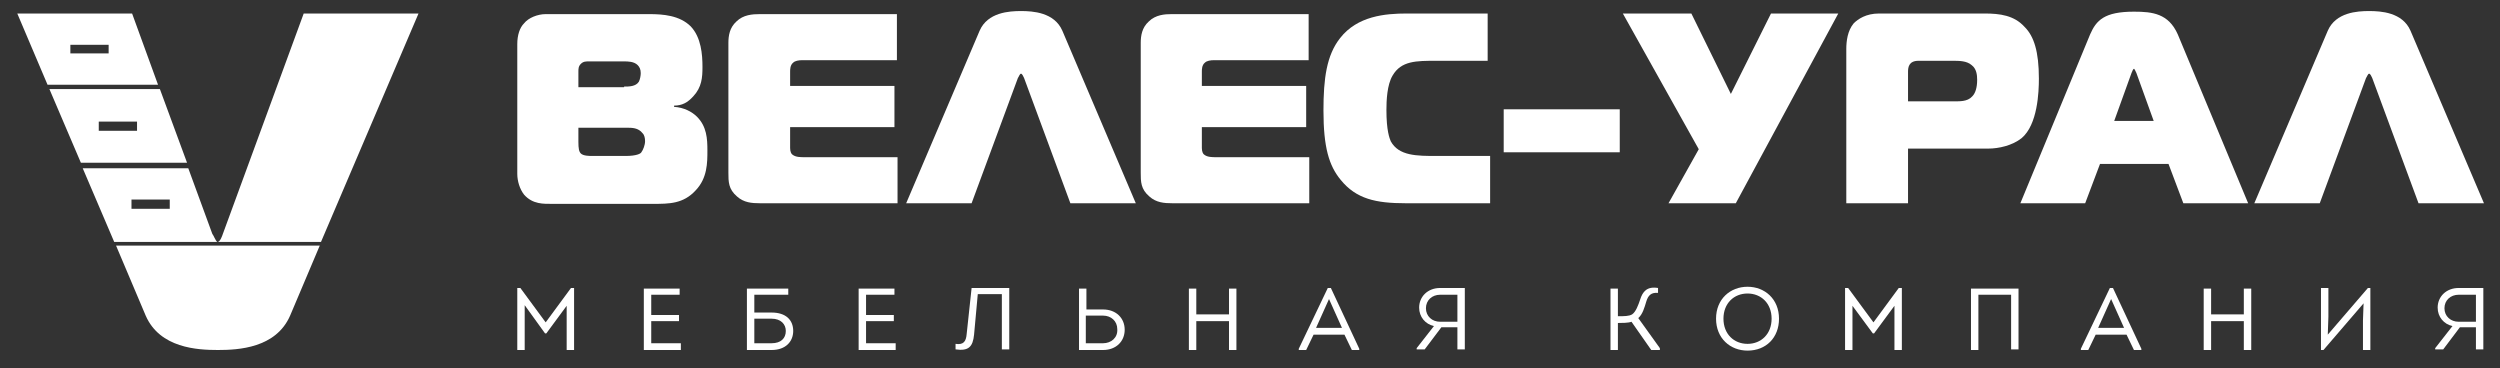 <svg width="285" height="42" viewBox="0 0 285 42" fill="none" xmlns="http://www.w3.org/2000/svg">
<rect x="0" y="0" width="285" height="42" fill="#333333" stroke="none"/>
<path d="M58.97 5.04C58.97 3.99 59.252 3.15 59.745 2.66C60.237 2.03 61.293 1.61 62.207 1.61H74.03C75.578 1.61 77.478 1.75 78.745 3.01C79.941 4.27 80.082 6.23 80.082 7.63C80.082 8.82 80.011 9.94 79.026 10.99C78.393 11.69 77.759 12.04 76.844 12.04V12.18C77.97 12.25 78.885 12.74 79.448 13.3C80.574 14.42 80.644 15.82 80.644 17.15C80.644 18.55 80.644 20.3 79.307 21.7C77.9 23.24 76.281 23.24 74.452 23.24H62.981C61.996 23.24 60.73 23.31 59.745 22.19C59.252 21.56 58.97 20.65 58.97 19.81V5.04ZM71.144 9.87C71.707 9.87 72.481 9.87 72.833 9.31C72.974 9.03 73.044 8.61 73.044 8.33C73.044 7.91 72.904 7.63 72.693 7.42C72.27 7 71.567 7 71.144 7H67.133C66.781 7 66.5 7 66.219 7.28C65.937 7.56 65.937 7.84 65.937 8.19V9.94H71.144V9.87ZM65.937 16.17C65.937 16.94 66.007 17.29 66.219 17.5C66.5 17.78 67.204 17.78 67.556 17.78H71.285C72.622 17.78 73.044 17.5 73.115 17.36C73.326 17.08 73.537 16.52 73.537 16.1C73.537 15.75 73.467 15.4 73.256 15.19C72.763 14.56 72.059 14.56 71.426 14.56H65.937V16.17Z" fill="white"/>
<path d="M86.626 23.17C85.711 23.17 84.796 23.1 84.022 22.4C83.037 21.56 83.037 20.72 83.037 19.67V4.9C83.037 4.06 83.178 3.15 83.952 2.45C84.726 1.68 85.781 1.61 86.626 1.61H102.248V6.86H91.481C91.059 6.86 90.637 6.93 90.426 7.14C90.074 7.42 90.074 7.91 90.074 8.19V9.8H101.967V14.49H90.074V16.87C90.074 17.29 90.215 17.57 90.356 17.64C90.707 17.92 91.27 17.92 91.693 17.92H102.319V23.17H86.626Z" fill="white"/>
<path d="M111.678 3.5C112.593 1.4 115.056 1.26 116.393 1.26C117.73 1.26 120.193 1.4 121.107 3.5L129.481 23.17H122.022L116.744 8.89C116.674 8.75 116.533 8.4 116.393 8.4C116.252 8.4 116.111 8.82 116.041 8.89L110.763 23.17H103.304L111.678 3.5Z" fill="white"/>
<path d="M133.633 23.17C132.719 23.17 131.804 23.1 131.03 22.4C130.044 21.56 130.044 20.72 130.044 19.67V4.9C130.044 4.06 130.185 3.15 130.959 2.45C131.733 1.68 132.789 1.61 133.563 1.61H149.185V6.86H138.419C137.996 6.86 137.574 6.93 137.363 7.14C137.011 7.42 137.011 7.91 137.011 8.19V9.8H148.904V14.49H137.011V16.87C137.011 17.29 137.152 17.57 137.293 17.64C137.644 17.92 138.207 17.92 138.63 17.92H149.256V23.17H133.633Z" fill="white"/>
<path d="M160.233 23.17C156.856 23.17 154.604 22.68 152.844 20.51C151.507 18.9 150.874 16.8 150.874 12.6C150.874 8.96 151.226 6.3 152.774 4.34C154.744 1.82 157.911 1.54 160.374 1.54H169.593V6.93H163.752C161.43 6.93 159.741 6.93 158.756 8.61C158.122 9.66 158.052 11.48 158.052 12.53C158.052 14.91 158.404 15.75 158.544 16.1C159.459 17.78 161.5 17.78 163.822 17.78H169.874V23.17H160.233Z" fill="white"/>
<path d="M171.422 12.46H184.652V17.36H171.422V12.46Z" fill="white"/>
<path d="M190.211 23.17L193.659 17.01L185.004 1.54H192.815L197.319 10.71L201.893 1.54H209.563L197.882 23.17H190.211Z" fill="white"/>
<path d="M210.478 23.17V5.6C210.478 4.69 210.619 3.5 211.322 2.66C211.815 2.17 212.73 1.54 214.207 1.54H226.241C228 1.54 229.619 1.75 230.815 3.08C231.87 4.13 232.433 5.88 232.433 8.96C232.433 10.5 232.293 14.21 230.463 15.75C229.407 16.59 227.859 16.94 226.663 16.94H217.515V23.17H210.478ZM222.511 11.55C223.356 11.55 224.27 11.62 224.833 10.99C225.185 10.64 225.396 10.01 225.396 9.1C225.396 8.54 225.326 7.84 224.763 7.42C224.2 6.93 223.356 6.93 222.581 6.93H218.711C217.585 6.93 217.515 7.7 217.515 8.19V11.55H222.511Z" fill="white"/>
<path d="M238.274 3.92C238.978 2.31 239.893 1.33 243.27 1.33C245.382 1.33 247.211 1.54 248.267 3.92L256.289 23.17H248.9L247.211 18.69H239.4L237.711 23.17H230.322L238.274 3.92ZM241.019 13.79H245.522L243.552 8.33C243.482 8.19 243.341 7.84 243.27 7.84C243.2 7.84 243.059 8.12 242.989 8.33L241.019 13.79Z" fill="white"/>
<path d="M265.367 3.5C266.281 1.4 268.744 1.26 270.081 1.26C271.419 1.26 273.881 1.4 274.796 3.5L283.17 23.17H275.711L270.433 8.89C270.363 8.75 270.222 8.4 270.081 8.4C269.941 8.4 269.8 8.82 269.73 8.89L264.452 23.17H256.993L265.367 3.5Z" fill="white"/>
<path d="M65.093 32.83H65.445V39.9H64.6V34.86L62.278 38.01H62.137L59.815 34.79V39.9H58.97V32.83H59.322L62.207 36.75L65.093 32.83Z" fill="white"/>
<path d="M77.478 33.6H74.241V35.91H77.407V36.61H74.241V39.13H77.618V39.9H73.396V32.9H77.478V33.6Z" fill="white"/>
<path d="M85.993 35.63H87.963C89.582 35.63 90.426 36.47 90.426 37.73C90.426 38.92 89.582 39.9 87.963 39.9C87.048 39.9 86.063 39.9 85.148 39.9C85.148 37.52 85.148 35.21 85.148 32.9H89.863V33.6H85.993V35.63ZM85.993 36.33V39.13C86.626 39.13 87.33 39.13 87.963 39.13C89.019 39.13 89.582 38.57 89.582 37.73C89.582 36.96 89.019 36.33 87.963 36.33H85.993Z" fill="white"/>
<path d="M101.967 33.6H98.73V35.91H101.896V36.61H98.73V39.13H102.107V39.9H97.885V32.9H101.967V33.6Z" fill="white"/>
<path d="M111.044 38.15C110.904 39.55 110.411 40.04 108.933 39.83V39.2C109.848 39.34 110.13 38.92 110.2 38.08L110.763 32.83C112.1 32.83 113.719 32.83 115.056 32.83V39.83H114.211V33.53H111.467L111.044 38.15Z" fill="white"/>
<path d="M123.782 35.28H125.752C127.23 35.28 128.215 36.26 128.215 37.59C128.215 38.92 127.23 39.9 125.752 39.9H123.007V32.9H123.852V35.28H123.782ZM123.782 35.98V39.13C124.415 39.13 125.048 39.13 125.752 39.13C126.667 39.13 127.441 38.5 127.37 37.52C127.37 36.61 126.667 35.98 125.752 35.98H123.782Z" fill="white"/>
<path d="M140.107 39.9V36.61H136.378V39.9H135.533V32.9H136.378V35.84H140.107V32.9H140.952V39.9H140.107Z" fill="white"/>
<path d="M149.748 38.15L148.904 39.9H148.059V39.76L151.367 32.83H151.719L154.956 39.76V39.9H154.111L153.267 38.15H149.748ZM150.03 37.38H152.985L151.507 34.09L150.03 37.38Z" fill="white"/>
<path d="M163.47 37.17C162.485 36.96 161.782 36.12 161.782 35.07C161.782 33.81 162.767 32.83 164.174 32.83H166.989V39.83H166.144V37.31H164.315L162.415 39.83H161.5V39.69L163.47 37.17ZM166.144 36.61V33.6H164.174C163.259 33.6 162.556 34.23 162.556 35.14C162.556 36.05 163.259 36.68 164.174 36.68H166.144V36.61Z" fill="white"/>
<path d="M184.441 36.05C185.144 36.05 185.707 36.05 186.059 35.84C186.481 35.56 186.763 34.79 186.974 34.16C187.256 33.25 187.748 32.62 189.015 32.83V33.39C188.241 33.32 187.889 33.67 187.678 34.37C187.467 35.07 187.256 35.84 186.763 36.26L189.226 39.69V39.9H188.241L185.989 36.68C185.637 36.82 184.863 36.82 184.441 36.82V39.9H183.596V32.9H184.441V36.05Z" fill="white"/>
<path d="M199.219 39.97C197.248 39.97 195.63 38.57 195.63 36.33C195.63 34.09 197.248 32.69 199.219 32.69C201.189 32.69 202.807 34.09 202.807 36.33C202.807 38.5 201.33 39.97 199.219 39.97ZM199.219 39.2C200.767 39.2 201.963 38.08 201.963 36.33C201.963 34.58 200.767 33.46 199.219 33.46C197.67 33.46 196.474 34.58 196.474 36.33C196.474 38.08 197.67 39.2 199.219 39.2Z" fill="white"/>
<path d="M216.459 32.83H216.811V39.9H215.967V34.86L213.644 38.01H213.504L211.181 34.86V39.9H210.337V32.83H210.689L213.574 36.75L216.459 32.83Z" fill="white"/>
<path d="M230.111 32.83V39.83C229.83 39.83 229.548 39.83 229.267 39.83V33.6H225.537V39.9C225.256 39.9 224.974 39.9 224.693 39.9V32.9H230.111V32.83Z" fill="white"/>
<path d="M238.907 38.15L238.063 39.9H237.219V39.76L240.526 32.83H240.878L244.115 39.76V39.9H243.27L242.426 38.15H238.907ZM239.189 37.38H242.144L240.667 34.09L239.189 37.38Z" fill="white"/>
<path d="M255.796 39.9V36.61H252.067V39.9H251.222V32.9H252.067V35.84H255.796V32.9H256.641V39.9H255.796Z" fill="white"/>
<path d="M264.874 39.9H264.593V32.83H265.437V36.12L265.367 38.15L269.941 32.83H270.222V39.9H269.378V36.54L269.448 34.58L264.874 39.9Z" fill="white"/>
<path d="M279.582 37.17C278.596 36.96 277.893 36.12 277.893 35.07C277.893 33.81 278.878 32.83 280.285 32.83H283.1V39.83H282.256V37.31H280.426L278.526 39.83H277.611V39.69L279.582 37.17ZM282.256 36.61V33.6H280.285C279.37 33.6 278.667 34.23 278.667 35.14C278.667 36.05 279.37 36.68 280.285 36.68H282.256V36.61Z" fill="white"/>
<path d="M34.622 1.54L25.404 26.67C25.333 26.88 25.122 27.51 24.841 27.58H36.593L47.711 1.54H34.622Z" fill="white"/>
<path d="M24.207 26.67L21.463 19.18H9.43L13.019 27.58H24.77C24.559 27.44 24.348 26.81 24.207 26.67ZM19.352 23.8H14.989V22.75H19.352V23.8Z" fill="white"/>
<path d="M15.059 1.54H1.97L5.419 9.66H18.015L15.059 1.54ZM12.385 6.09H8.022V5.11H12.385V6.09Z" fill="white"/>
<path d="M18.226 10.15H5.63L9.219 18.55H21.322L18.226 10.15ZM15.622 14.91H11.259V13.86H15.622V14.91Z" fill="white"/>
<path d="M16.608 35.98C18.226 39.69 22.519 39.9 24.841 39.9C27.163 39.9 31.456 39.69 33.074 35.98L36.452 28H13.23L16.608 35.98Z" fill="white"/>
</svg>

